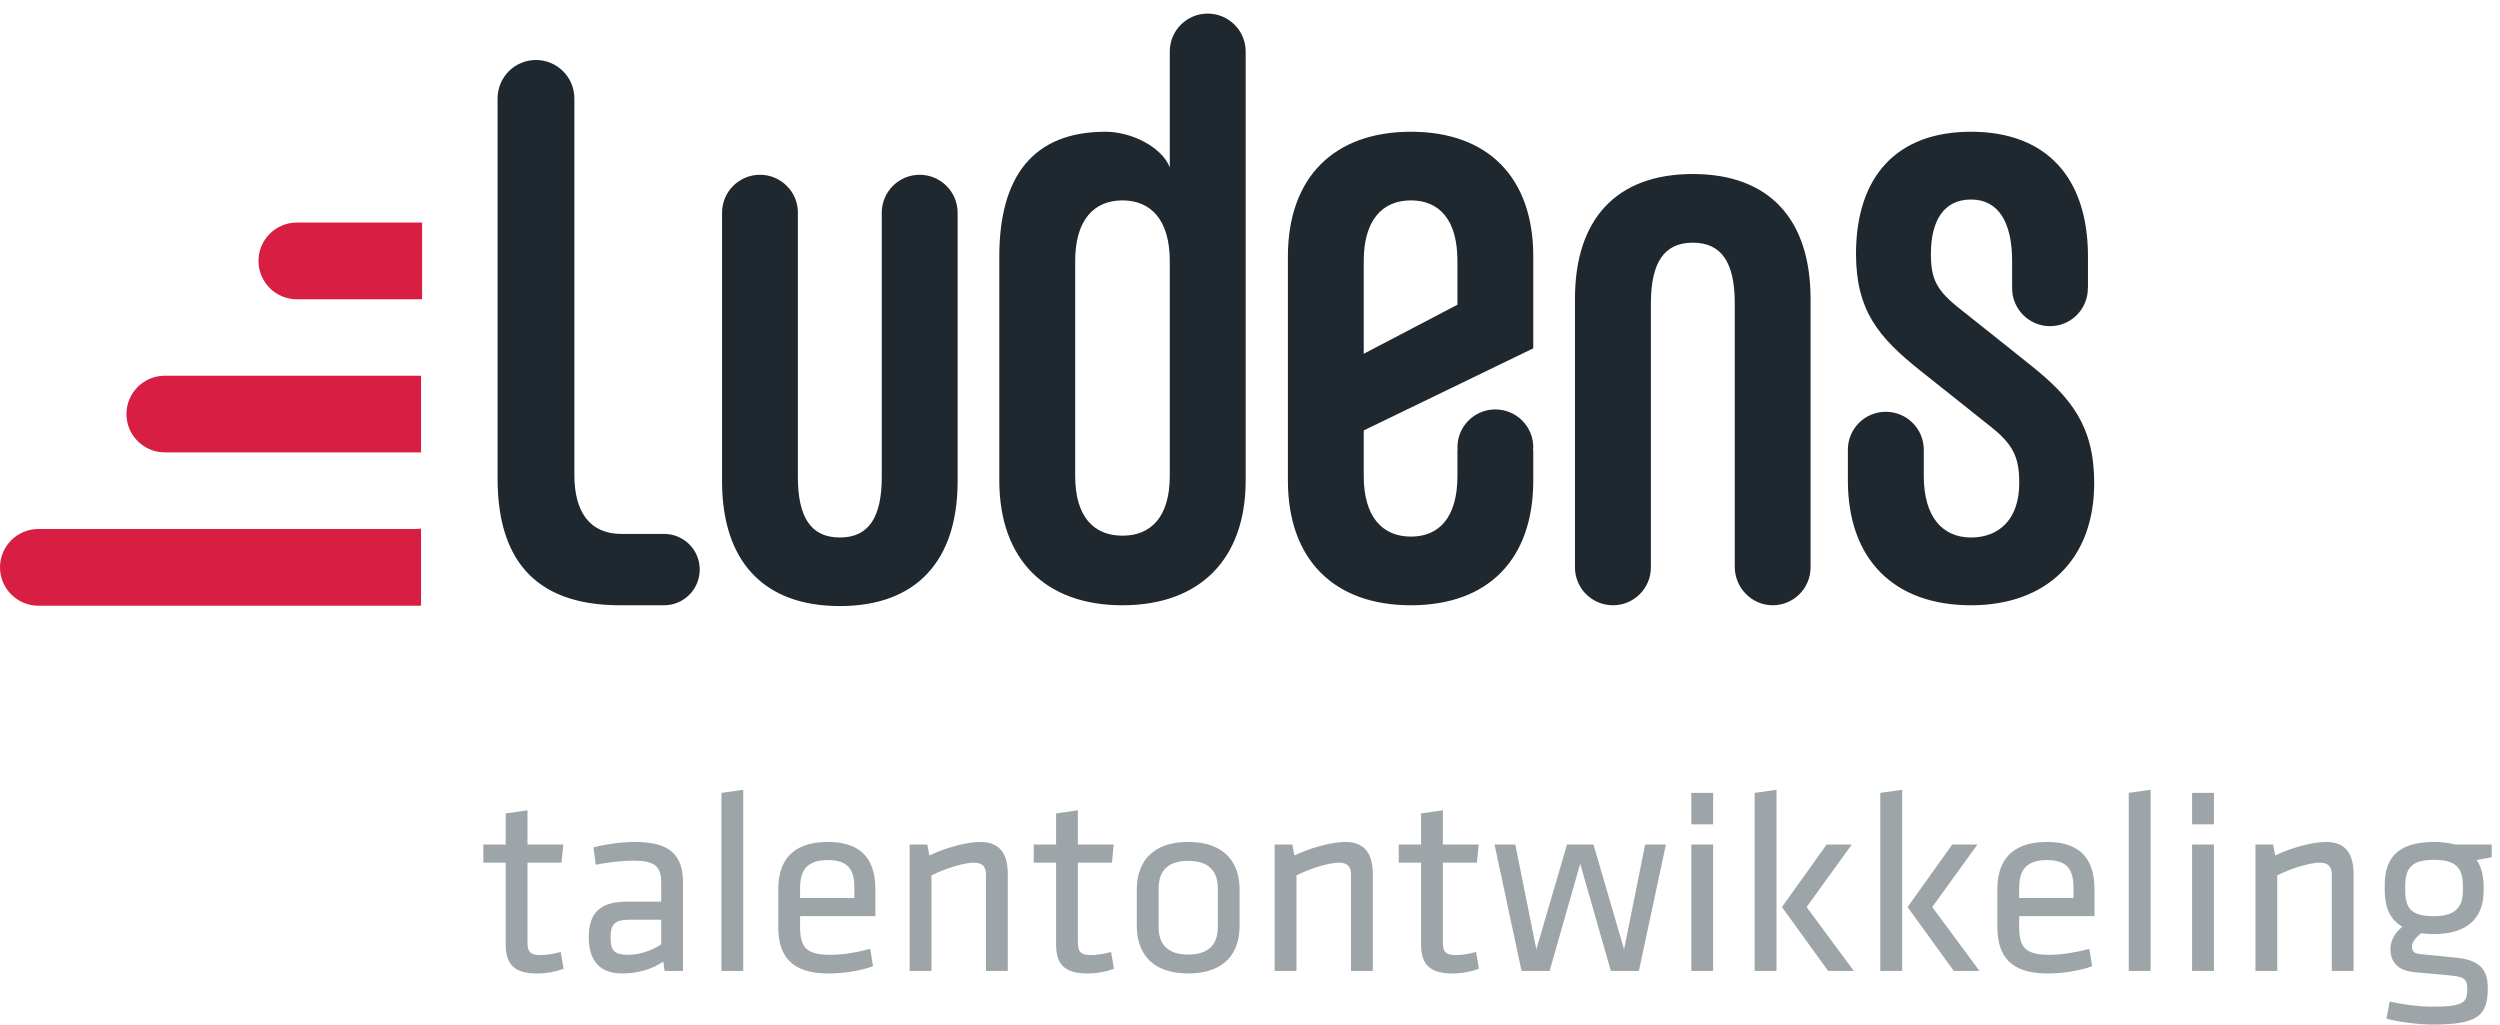 <?xml version="1.0" encoding="UTF-8" standalone="no"?>
<svg width="122px" height="50px" viewBox="0 0 122 50" version="1.1" xmlns="http://www.w3.org/2000/svg" xmlns:xlink="http://www.w3.org/1999/xlink" xmlns:sketch="http://www.bohemiancoding.com/sketch/ns">
    <!-- Generator: Sketch 3.3.2 (12043) - http://www.bohemiancoding.com/sketch -->
    <title>logo-kleur</title>
    <desc>Created with Sketch.</desc>
    <defs></defs>
    <g id="Ludens---Desktop" stroke="none" stroke-width="1" fill="none" fill-rule="evenodd" sketch:type="MSPage">
        <g id="00.-homepage" sketch:type="MSArtboardGroup" transform="translate(-120, -20)">
            <g id="menu" sketch:type="MSLayerGroup" transform="translate(80, 0)">
                <g id="logo-kleur" transform="translate(40, 20)" sketch:type="MSShapeGroup">
                    <path d="M44.878,8.529 C43.858,8.529 43.03,9.361 43.03,10.38 L43.03,23.27 C43.03,25.272 42.379,26.23 40.985,26.23 C39.593,26.23 38.936,25.272 38.936,23.27 L38.936,10.403 C38.936,10.395 38.939,10.389 38.939,10.38 C38.939,9.361 38.112,8.529 37.086,8.529 C36.065,8.529 35.236,9.361 35.236,10.38 L35.236,23.487 C35.236,27.358 37.236,29.576 40.985,29.576 C44.731,29.576 46.732,27.358 46.732,23.487 L46.732,10.38 C46.732,9.361 45.904,8.529 44.878,8.529 Z M82.61,8.492 C78.861,8.492 76.858,10.712 76.858,14.583 L76.858,27.688 C76.858,28.711 77.689,29.537 78.714,29.537 C79.734,29.537 80.564,28.711 80.564,27.688 L80.564,14.8 C80.564,12.801 81.217,11.843 82.61,11.843 C84.004,11.843 84.656,12.801 84.656,14.8 L84.656,27.647 C84.656,27.659 84.656,27.647 84.656,27.659 C84.656,28.683 85.484,29.537 86.506,29.537 C87.527,29.537 88.355,28.711 88.355,27.688 L88.355,14.583 C88.355,10.712 86.353,8.492 82.61,8.492 Z M34.147,27.793 C34.147,26.832 33.369,26.054 32.402,26.054 C32.383,26.054 32.366,26.057 32.346,26.057 L30.336,26.057 C28.769,26.057 28.029,24.967 28.029,23.18 L28.029,4.8 C28.028,3.767 27.189,2.928 26.153,2.928 C25.12,2.928 24.282,3.767 24.282,4.8 L24.282,23.359 C24.282,27.101 25.935,29.537 30.249,29.537 L32.404,29.537 C33.371,29.537 34.147,28.755 34.147,27.793 Z M66.55,12.738 C66.55,10.737 67.464,9.779 68.853,9.779 C70.25,9.779 71.123,10.737 71.123,12.738 L71.123,14.871 L66.55,17.264 L66.55,12.738 Z M74.824,16.999 L74.824,12.518 C74.824,8.647 72.604,6.429 68.853,6.429 C65.11,6.429 62.849,8.647 62.849,12.518 L62.849,23.442 C62.849,27.32 65.11,29.537 68.853,29.537 C72.604,29.537 74.824,27.32 74.824,23.442 L74.824,21.964 L74.808,21.964 C74.812,21.918 74.824,21.874 74.824,21.826 C74.824,20.808 73.996,19.98 72.97,19.98 C71.95,19.98 71.123,20.808 71.123,21.826 C71.123,21.874 71.132,21.918 71.136,21.964 L71.123,21.964 L71.123,23.226 C71.123,25.226 70.25,26.186 68.853,26.186 C67.464,26.186 66.55,25.226 66.55,23.226 L66.55,21.005 L74.824,16.999 Z M99.106,17.829 L95.666,15.088 C94.491,14.172 94.228,13.609 94.228,12.389 C94.228,10.737 94.881,9.736 96.186,9.736 C97.538,9.736 98.191,10.866 98.191,12.738 L98.191,14.046 L98.194,14.046 C98.194,14.053 98.191,14.061 98.191,14.067 C98.191,15.088 99.022,15.917 100.04,15.917 C101.063,15.917 101.888,15.088 101.888,14.067 C101.888,14.061 101.887,14.053 101.887,14.046 L101.893,14.046 L101.893,12.518 C101.893,8.647 99.847,6.429 96.186,6.429 C92.528,6.429 90.573,8.647 90.573,12.389 C90.573,15.174 91.704,16.48 93.662,18.047 L97.106,20.788 C98.28,21.705 98.539,22.355 98.539,23.574 C98.539,25.357 97.538,26.23 96.186,26.23 C94.795,26.23 93.88,25.226 93.88,23.226 L93.88,21.964 L93.878,21.964 C93.879,21.957 93.88,21.95 93.88,21.942 C93.88,20.924 93.052,20.095 92.026,20.095 C91.006,20.095 90.176,20.924 90.176,21.942 C90.176,21.95 90.178,21.957 90.178,21.964 L90.176,21.964 L90.176,23.442 C90.176,27.32 92.445,29.537 96.186,29.537 C99.847,29.537 102.197,27.32 102.197,23.574 C102.197,20.788 101.066,19.397 99.106,17.829 Z M57.085,23.226 C57.085,25.226 56.167,26.141 54.777,26.141 C53.382,26.141 52.469,25.226 52.469,23.226 L52.469,12.738 C52.469,10.737 53.382,9.779 54.777,9.779 C56.167,9.779 57.085,10.737 57.085,12.738 L57.085,23.226 Z M60.789,2.512 C60.789,1.491 59.959,0.663 58.935,0.663 C57.912,0.663 57.085,1.491 57.085,2.512 L57.085,8.168 C56.693,7.167 55.21,6.429 53.949,6.429 C50.423,6.429 48.766,8.604 48.766,12.518 L48.766,23.442 C48.766,27.32 51.032,29.537 54.777,29.537 C58.521,29.537 60.789,27.32 60.789,23.442 L60.789,2.512 L60.789,2.512 Z" id="Fill-3" fill="#1F272F"></path>
                    <g id="things" transform="translate(0, 10.526)" fill="#D91E43">
                        <path d="M8.046,7.809 C7.013,7.809 6.171,8.643 6.171,9.682 C6.171,10.713 7.013,11.55 8.046,11.55 L20.546,11.55 L20.546,7.809 L8.046,7.809" id="Fill-10"></path>
                        <path d="M20.269,15.289 L1.874,15.289 C0.841,15.289 0,16.126 0,17.162 C0,18.195 0.841,19.033 1.874,19.033 L20.446,19.033 C20.482,19.033 20.512,19.028 20.546,19.028 L20.546,15.271 C20.454,15.278 20.366,15.289 20.269,15.289" id="Fill-12"></path>
                        <path d="M14.487,0.334 C13.454,0.334 12.614,1.174 12.614,2.209 C12.614,3.241 13.454,4.079 14.487,4.079 L20.598,4.079 L20.598,0.334 L14.487,0.334" id="Fill-9"></path>
                    </g>
                    <path d="M27.504,47.278 C27.124,47.418 26.668,47.505 26.212,47.505 C25.173,47.505 24.678,47.126 24.678,46.101 L24.678,42.097 L23.588,42.097 L23.588,41.214 L24.678,41.214 L24.678,39.696 L25.742,39.542 L25.742,41.214 L27.49,41.214 L27.402,42.097 L25.742,42.097 L25.742,45.925 C25.742,46.382 25.806,46.607 26.375,46.607 C26.668,46.607 26.972,46.558 27.364,46.457 L27.504,47.278 L27.504,47.278 Z M32.267,44.884 L30.695,44.884 C30.037,44.884 29.796,45.089 29.796,45.708 C29.796,46.341 29.91,46.595 30.67,46.595 C31.202,46.595 31.799,46.393 32.267,46.088 L32.267,44.884 L32.267,44.884 Z M33.331,47.382 L32.431,47.382 L32.369,46.924 C31.824,47.303 31.114,47.505 30.366,47.505 C29.214,47.505 28.732,46.821 28.732,45.734 C28.732,44.457 29.377,44 30.62,44 L32.267,44 L32.267,43.036 C32.267,42.266 31.925,42 30.924,42 C30.329,42 29.556,42.097 29.073,42.201 L28.96,41.353 C29.543,41.2 30.329,41.087 30.986,41.087 C32.749,41.087 33.331,41.77 33.331,43.088 L33.331,47.382 L33.331,47.382 Z M35.206,47.382 L35.206,38.692 L36.27,38.541 L36.27,47.382 L35.206,47.382 L35.206,47.382 Z M39.045,43.822 L41.693,43.822 L41.693,43.316 C41.693,42.454 41.402,41.972 40.4,41.972 C39.4,41.972 39.045,42.454 39.045,43.316 L39.045,43.822 L39.045,43.822 Z M40.515,46.595 C41.123,46.595 41.795,46.482 42.466,46.305 L42.604,47.151 C42.022,47.368 41.198,47.505 40.425,47.505 C38.602,47.505 37.98,46.633 37.98,45.239 L37.98,43.391 C37.98,42.114 38.562,41.087 40.4,41.087 C42.225,41.087 42.719,42.138 42.719,43.416 L42.719,44.708 L39.045,44.708 L39.045,45.226 C39.045,46.201 39.311,46.595 40.515,46.595 L40.515,46.595 Z M48.116,47.382 L48.116,42.671 C48.116,42.266 47.913,42.097 47.521,42.097 C47.065,42.097 46.115,42.378 45.455,42.721 L45.455,47.382 L44.39,47.382 L44.39,41.214 L45.252,41.214 L45.355,41.746 C46.037,41.416 47.102,41.087 47.837,41.087 C48.824,41.087 49.181,41.708 49.181,42.657 L49.181,47.382 L48.116,47.382 L48.116,47.382 Z M54.362,47.278 C53.982,47.418 53.525,47.505 53.069,47.505 C52.03,47.505 51.537,47.126 51.537,46.101 L51.537,42.097 L50.445,42.097 L50.445,41.214 L51.537,41.214 L51.537,39.696 L52.6,39.542 L52.6,41.214 L54.349,41.214 L54.261,42.097 L52.6,42.097 L52.6,45.925 C52.6,46.382 52.664,46.607 53.234,46.607 C53.525,46.607 53.83,46.558 54.223,46.457 L54.362,47.278 L54.362,47.278 Z M57.986,42.011 C57.02,42.011 56.54,42.468 56.54,43.366 L56.54,45.226 C56.54,46.126 57.02,46.582 57.986,46.582 C58.947,46.582 59.43,46.126 59.43,45.226 L59.43,43.366 C59.43,42.468 58.947,42.011 57.986,42.011 L57.986,42.011 Z M57.986,47.505 C56.186,47.505 55.476,46.482 55.476,45.189 L55.476,43.403 C55.476,42.114 56.186,41.087 57.986,41.087 C59.784,41.087 60.492,42.114 60.492,43.403 L60.492,45.189 C60.492,46.482 59.784,47.505 57.986,47.505 L57.986,47.505 Z M65.929,47.382 L65.929,42.671 C65.929,42.266 65.726,42.097 65.332,42.097 C64.877,42.097 63.926,42.378 63.268,42.721 L63.268,47.382 L62.204,47.382 L62.204,41.214 L63.065,41.214 L63.168,41.746 C63.85,41.416 64.915,41.087 65.65,41.087 C66.637,41.087 66.993,41.708 66.993,42.657 L66.993,47.382 L65.929,47.382 L65.929,47.382 Z M72.174,47.278 C71.792,47.418 71.338,47.505 70.882,47.505 C69.843,47.505 69.348,47.126 69.348,46.101 L69.348,42.097 L68.259,42.097 L68.259,41.214 L69.348,41.214 L69.348,39.696 L70.412,39.542 L70.412,41.214 L72.161,41.214 L72.072,42.097 L70.412,42.097 L70.412,45.925 C70.412,46.382 70.475,46.607 71.047,46.607 C71.338,46.607 71.642,46.558 72.034,46.457 L72.174,47.278 L72.174,47.278 Z M78.61,47.382 L77.114,42.151 L75.621,47.382 L74.251,47.382 L72.934,41.214 L73.947,41.214 L74.973,46.33 L76.469,41.214 L77.762,41.214 L79.255,46.33 L80.283,41.214 L81.296,41.214 L79.978,47.382 L78.61,47.382 L78.61,47.382 Z M82.537,41.214 L83.601,41.214 L83.601,47.382 L82.537,47.382 L82.537,41.214 L82.537,41.214 Z M82.537,38.692 L83.601,38.692 L83.601,40.226 L82.537,40.226 L82.537,38.692 L82.537,38.692 Z M90.366,41.214 L88.162,44.264 L90.467,47.382 L89.214,47.382 L86.959,44.264 L89.138,41.214 L90.366,41.214 L90.366,41.214 Z M85.627,47.382 L85.627,38.692 L86.693,38.541 L86.693,47.382 L85.627,47.382 L85.627,47.382 Z M96.499,41.214 L94.294,44.264 L96.599,47.382 L95.346,47.382 L93.09,44.264 L95.268,41.214 L96.499,41.214 L96.499,41.214 Z M91.759,47.382 L91.759,38.692 L92.824,38.541 L92.824,47.382 L91.759,47.382 L91.759,47.382 Z M98.537,43.822 L101.186,43.822 L101.186,43.316 C101.186,42.454 100.893,41.972 99.892,41.972 C98.891,41.972 98.537,42.454 98.537,43.316 L98.537,43.822 L98.537,43.822 Z M100.008,46.595 C100.616,46.595 101.286,46.482 101.959,46.305 L102.096,47.151 C101.515,47.368 100.693,47.505 99.92,47.505 C98.095,47.505 97.472,46.633 97.472,45.239 L97.472,43.391 C97.472,42.114 98.057,41.087 99.892,41.087 C101.718,41.087 102.212,42.138 102.212,43.416 L102.212,44.708 L98.537,44.708 L98.537,45.226 C98.537,46.201 98.804,46.595 100.008,46.595 L100.008,46.595 Z M103.883,47.382 L103.883,38.692 L104.948,38.541 L104.948,47.382 L103.883,47.382 L103.883,47.382 Z M106.974,41.214 L108.04,41.214 L108.04,47.382 L106.974,47.382 L106.974,41.214 L106.974,41.214 Z M106.974,38.692 L108.04,38.692 L108.04,40.226 L106.974,40.226 L106.974,38.692 L106.974,38.692 Z M113.792,47.382 L113.792,42.671 C113.792,42.266 113.589,42.097 113.196,42.097 C112.739,42.097 111.788,42.378 111.128,42.721 L111.128,47.382 L110.066,47.382 L110.066,41.214 L110.928,41.214 L111.028,41.746 C111.713,41.416 112.777,41.087 113.512,41.087 C114.502,41.087 114.855,41.708 114.855,42.657 L114.855,47.382 L113.792,47.382 L113.792,47.382 Z M118.782,41.961 C117.756,41.961 117.376,42.301 117.376,43.214 L117.376,43.479 C117.376,44.416 117.768,44.708 118.782,44.708 C119.796,44.708 120.188,44.291 120.188,43.479 L120.188,43.214 C120.188,42.314 119.808,41.961 118.782,41.961 L118.782,41.961 Z M121.596,41.834 L120.861,41.972 C121.089,42.291 121.189,42.721 121.202,43.201 L121.202,43.479 C121.202,44.809 120.392,45.583 118.782,45.583 C118.554,45.583 118.34,45.57 118.149,45.543 C117.932,45.72 117.704,45.937 117.704,46.201 C117.704,46.443 117.831,46.53 118.111,46.558 C118.757,46.621 119.086,46.658 119.859,46.734 C120.974,46.849 121.404,47.278 121.404,48.214 C121.404,49.557 120.937,50 118.706,50 C118.136,50 117.16,49.9 116.462,49.711 L116.615,48.874 C117.263,49.025 118.059,49.126 118.681,49.126 C120.251,49.126 120.404,48.912 120.404,48.268 C120.404,47.745 120.215,47.658 119.492,47.596 C118.806,47.532 118.579,47.505 117.858,47.445 C116.944,47.368 116.654,46.886 116.654,46.317 C116.654,45.861 116.907,45.48 117.236,45.226 C116.654,44.896 116.375,44.291 116.375,43.479 L116.375,43.201 C116.375,41.859 117.02,41.087 118.782,41.087 C119.098,41.087 119.529,41.126 119.821,41.214 L121.596,41.214 L121.596,41.834 L121.596,41.834 Z" id="Fill-14" fill="#9DA5A8"></path>
                </g>
            </g>
        </g>
    </g>
</svg>